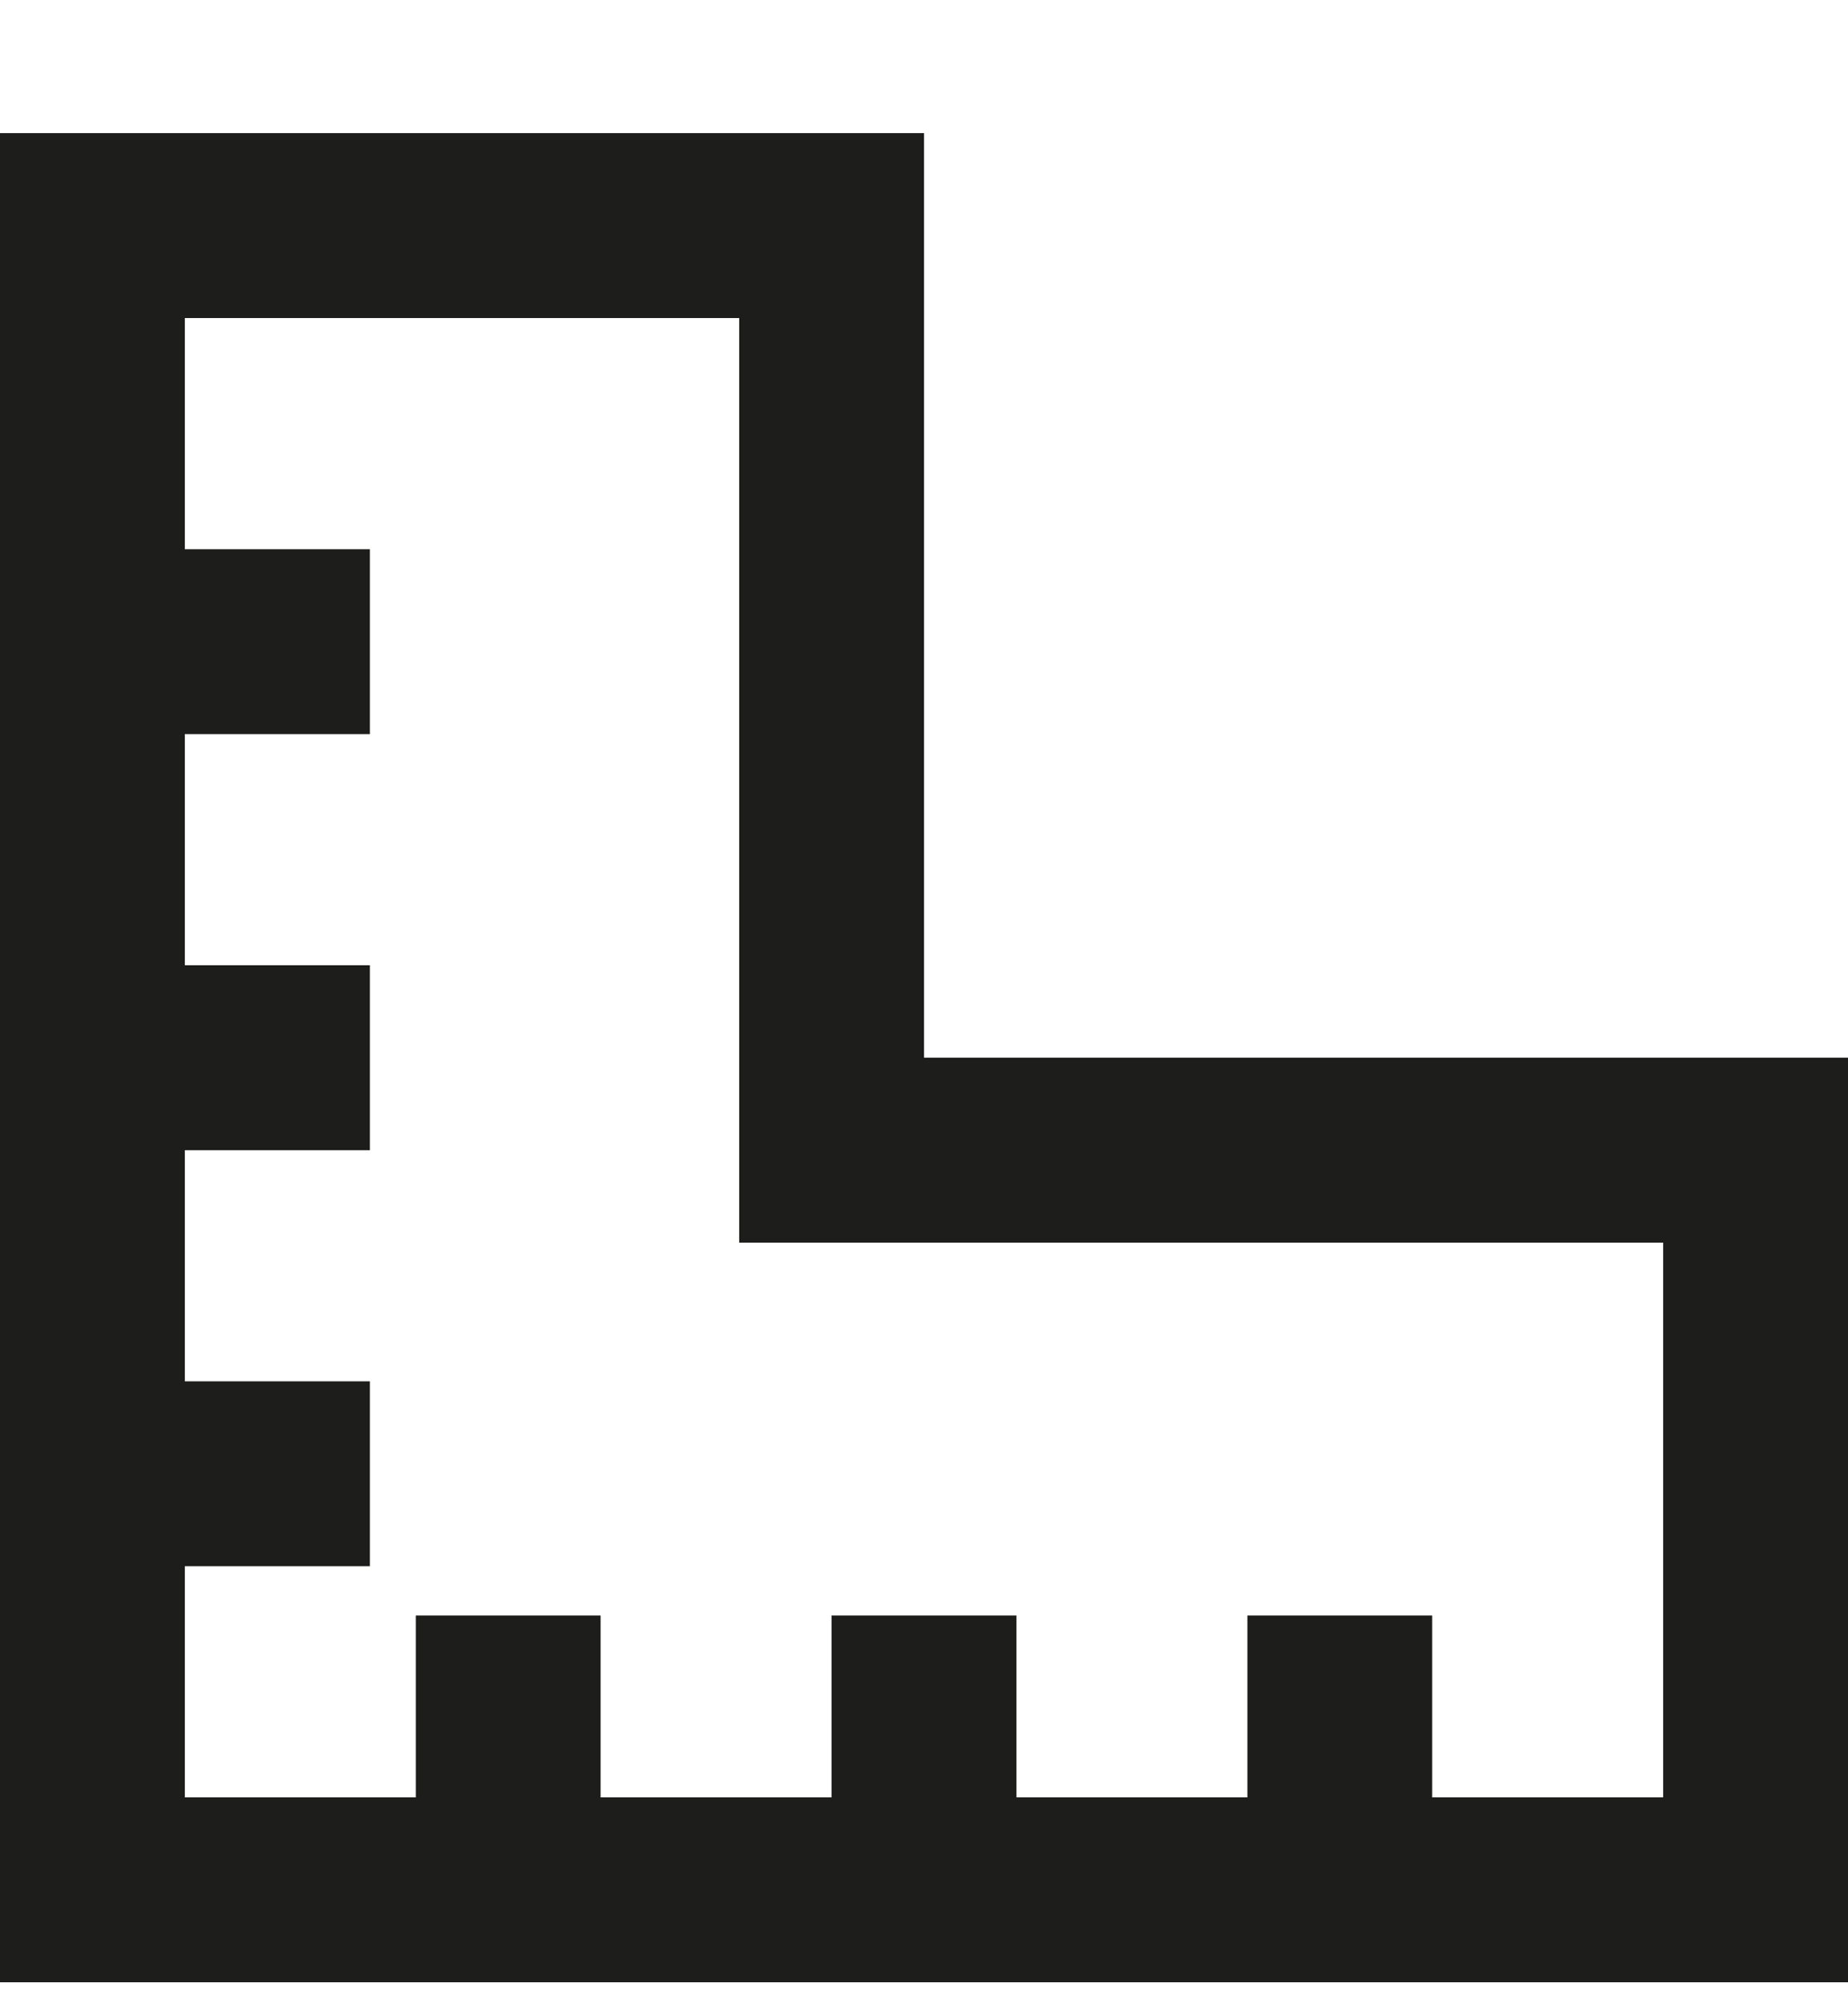 <svg width="12" height="13" viewBox="0 0 12 13" fill="none" xmlns="http://www.w3.org/2000/svg">
<path d="M0 0.864H6V6.864H12V12.864H0V0.864ZM1.2 2.064V3.564H2.402V4.764H1.2V6.264H2.402V7.464H1.2V8.964H2.402V10.164H1.2V11.664H2.7V10.484H3.9V11.664H5.4V10.484H6.6V11.664H8.1V10.484H9.3V11.664H10.8V8.064H4.8V2.064H1.2Z" fill="#1D1D1B"/>
</svg>
